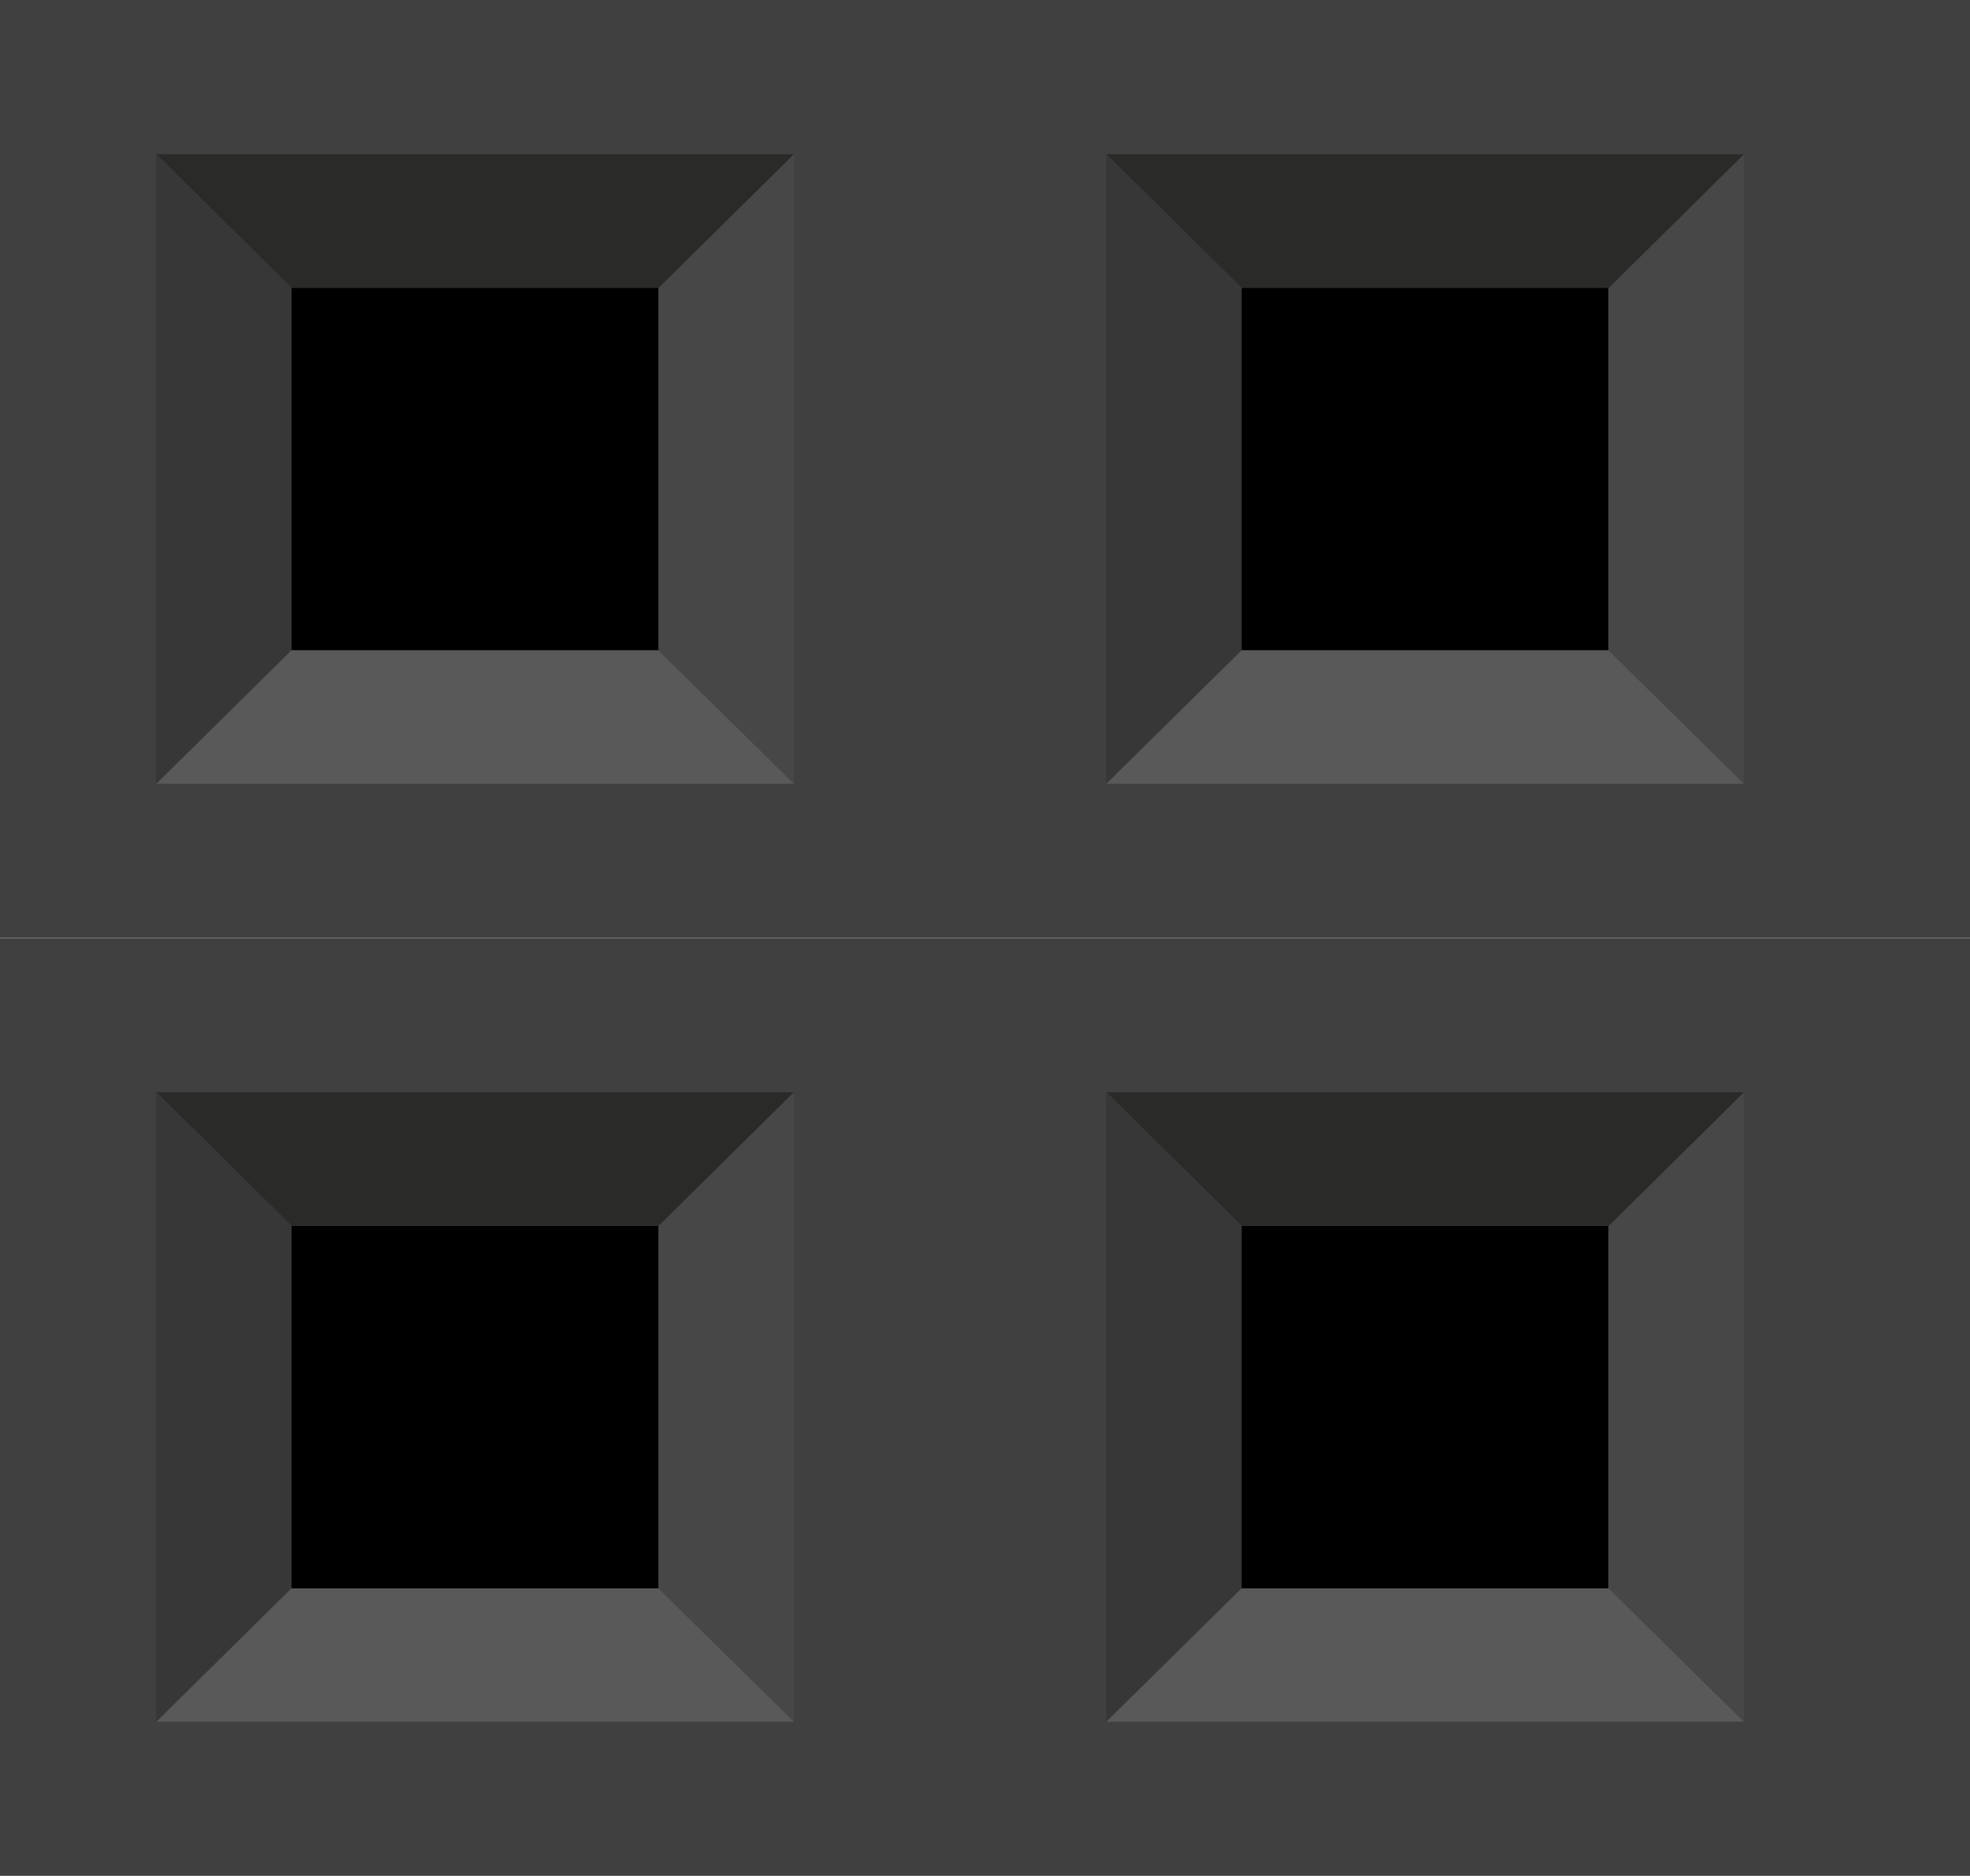 <?xml version="1.0" encoding="UTF-8" standalone="no"?>
<!-- Created with Inkscape (http://www.inkscape.org/) -->

<svg
   xmlns:dc="http://purl.org/dc/elements/1.1/"
   xmlns:cc="http://creativecommons.org/ns#"
   xmlns:rdf="http://www.w3.org/1999/02/22-rdf-syntax-ns#"
   xmlns:svg="http://www.w3.org/2000/svg"
   xmlns="http://www.w3.org/2000/svg"
   xmlns:sodipodi="http://sodipodi.sourceforge.net/DTD/sodipodi-0.dtd"
   xmlns:inkscape="http://www.inkscape.org/namespaces/inkscape"
   width="18.9"
   height="18"
   id="svg2"
   version="1.1"
   inkscape:version="0.47 r22583"
   sodipodi:docname="F-03x2.svg">
  <defs
     id="defs4">
    <inkscape:perspective
       sodipodi:type="inkscape:persp3d"
       inkscape:vp_x="0 : 526.18109 : 1"
       inkscape:vp_y="0 : 1000 : 0"
       inkscape:vp_z="744.09448 : 526.18109 : 1"
       inkscape:persp3d-origin="372.04724 : 350.78739 : 1"
       id="perspective10" />
    <inkscape:perspective
       id="perspective3046"
       inkscape:persp3d-origin="0.5 : 0.33333333 : 1"
       inkscape:vp_z="1 : 0.5 : 1"
       inkscape:vp_y="0 : 1000 : 0"
       inkscape:vp_x="0 : 0.5 : 1"
       sodipodi:type="inkscape:persp3d" />
    <inkscape:perspective
       id="perspective3422"
       inkscape:persp3d-origin="0.5 : 0.33333333 : 1"
       inkscape:vp_z="1 : 0.5 : 1"
       inkscape:vp_y="0 : 1000 : 0"
       inkscape:vp_x="0 : 0.5 : 1"
       sodipodi:type="inkscape:persp3d" />
    <inkscape:perspective
       id="perspective3756"
       inkscape:persp3d-origin="0.5 : 0.33333333 : 1"
       inkscape:vp_z="1 : 0.5 : 1"
       inkscape:vp_y="0 : 1000 : 0"
       inkscape:vp_x="0 : 0.5 : 1"
       sodipodi:type="inkscape:persp3d" />
    <inkscape:perspective
       id="perspective4481"
       inkscape:persp3d-origin="0.5 : 0.33333333 : 1"
       inkscape:vp_z="1 : 0.5 : 1"
       inkscape:vp_y="0 : 1000 : 0"
       inkscape:vp_x="0 : 0.5 : 1"
       sodipodi:type="inkscape:persp3d" />
    <inkscape:perspective
       id="perspective4895"
       inkscape:persp3d-origin="0.5 : 0.33333333 : 1"
       inkscape:vp_z="1 : 0.5 : 1"
       inkscape:vp_y="0 : 1000 : 0"
       inkscape:vp_x="0 : 0.5 : 1"
       sodipodi:type="inkscape:persp3d" />
    <inkscape:perspective
       id="perspective5349"
       inkscape:persp3d-origin="0.5 : 0.33333333 : 1"
       inkscape:vp_z="1 : 0.5 : 1"
       inkscape:vp_y="0 : 1000 : 0"
       inkscape:vp_x="0 : 0.5 : 1"
       sodipodi:type="inkscape:persp3d" />
    <inkscape:perspective
       id="perspective5843"
       inkscape:persp3d-origin="0.5 : 0.33333333 : 1"
       inkscape:vp_z="1 : 0.5 : 1"
       inkscape:vp_y="0 : 1000 : 0"
       inkscape:vp_x="0 : 0.5 : 1"
       sodipodi:type="inkscape:persp3d" />
    <inkscape:perspective
       id="perspective6377"
       inkscape:persp3d-origin="0.5 : 0.33333333 : 1"
       inkscape:vp_z="1 : 0.5 : 1"
       inkscape:vp_y="0 : 1000 : 0"
       inkscape:vp_x="0 : 0.5 : 1"
       sodipodi:type="inkscape:persp3d" />
    <inkscape:perspective
       id="perspective7112"
       inkscape:persp3d-origin="0.5 : 0.33333333 : 1"
       inkscape:vp_z="1 : 0.5 : 1"
       inkscape:vp_y="0 : 1000 : 0"
       inkscape:vp_x="0 : 0.5 : 1"
       sodipodi:type="inkscape:persp3d" />
    <inkscape:perspective
       id="perspective16910"
       inkscape:persp3d-origin="0.5 : 0.33333333 : 1"
       inkscape:vp_z="1 : 0.5 : 1"
       inkscape:vp_y="0 : 1000 : 0"
       inkscape:vp_x="0 : 0.5 : 1"
       sodipodi:type="inkscape:persp3d" />
    <inkscape:perspective
       id="perspective34186"
       inkscape:persp3d-origin="0.5 : 0.33333333 : 1"
       inkscape:vp_z="1 : 0.5 : 1"
       inkscape:vp_y="0 : 1000 : 0"
       inkscape:vp_x="0 : 0.5 : 1"
       sodipodi:type="inkscape:persp3d" />
  </defs>
  <sodipodi:namedview
     id="base"
     pagecolor="#ffffff"
     bordercolor="#666666"
     borderopacity="1.0"
     inkscape:pageopacity="0.0"
     inkscape:pageshadow="2"
     inkscape:zoom="15.839192"
     inkscape:cx="44.316687"
     inkscape:cy="18.84322"
     inkscape:document-units="in"
     inkscape:current-layer="layer1"
     showgrid="true"
     units="in"
     inkscape:window-width="1680"
     inkscape:window-height="990"
     inkscape:window-x="-4"
     inkscape:window-y="-4"
     inkscape:window-maximized="1"
     showguides="true"
     inkscape:guide-bbox="true">
    <inkscape:grid
       type="xygrid"
       id="grid2816"
       empspacing="10"
       visible="true"
       enabled="true"
       snapvisiblegridlinesonly="false"
       units="in"
       spacingx="0.01in"
       spacingy="0.01in"
       empcolor="#991800"
       empopacity="0.251" />
  </sodipodi:namedview>
  <g
     inkscape:label="Layer 1"
     inkscape:groupmode="layer"
     id="layer1"
     transform="translate(-297,-494.36)">
    <g
       id="g35675">
      <rect
         id="rect34004"
         height="8.999"
         width="18.9"
         y="494.36"
         x="297"
         style="fill:#404040" />
      <rect
         id="rect34006"
         height="3.478"
         width="3.52"
         y="497.121"
         x="299.797" />
      <polygon
         transform="matrix(1.266,0,0,1.25,297,494.36)"
         id="polygon34008"
         points="4.991,2.209 6.017,1.184 1.185,1.184 2.208,2.209 "
         style="fill:#2a2a29" />
      <polygon
         transform="matrix(1.266,0,0,1.25,297,494.36)"
         id="polygon34010"
         points="4.991,4.993 6.017,6.016 6.017,1.184 4.991,2.212 "
         style="fill:#474747" />
      <polygon
         transform="matrix(1.266,0,0,1.25,297,494.36)"
         id="polygon34012"
         points="2.208,4.993 1.185,6.016 6.016,6.016 4.99,4.993 "
         style="fill:#595959" />
      <polygon
         transform="matrix(1.266,0,0,1.25,297,494.36)"
         id="polygon34014"
         points="2.208,2.209 1.183,1.184 1.183,6.016 2.208,4.991 "
         style="fill:#373737" />
      <rect
         id="rect34016"
         height="3.478"
         width="3.52"
         y="497.121"
         x="308.91" />
      <polygon
         transform="matrix(1.266,0,0,1.25,297,494.36)"
         id="polygon34018"
         points="12.192,2.209 13.217,1.184 8.384,1.184 9.408,2.209 "
         style="fill:#2a2a29" />
      <polygon
         transform="matrix(1.266,0,0,1.25,297,494.36)"
         id="polygon34020"
         points="12.192,4.993 13.217,6.016 13.217,1.184 12.192,2.212 "
         style="fill:#474747" />
      <polygon
         transform="matrix(1.266,0,0,1.25,297,494.36)"
         id="polygon34022"
         points="9.408,4.993 8.384,6.016 13.215,6.016 12.191,4.993 "
         style="fill:#595959" />
      <polygon
         transform="matrix(1.266,0,0,1.25,297,494.36)"
         id="polygon34024"
         points="9.408,2.209 8.382,1.184 8.382,6.016 9.408,4.991 "
         style="fill:#373737" />
      <rect
         style="fill:#404040"
         x="297"
         y="503.36"
         width="18.9"
         height="8.999"
         id="rect34088" />
      <rect
         x="299.797"
         y="506.122"
         width="3.52"
         height="3.478"
         id="rect34090" />
      <polygon
         transform="matrix(1.266,0,0,1.25,297,503.36)"
         style="fill:#2a2a29"
         points="1.185,1.184 2.208,2.209 4.991,2.209 6.017,1.184 "
         id="polygon34092" />
      <polygon
         transform="matrix(1.266,0,0,1.25,297,503.36)"
         style="fill:#474747"
         points="6.017,1.184 4.991,2.212 4.991,4.993 6.017,6.016 "
         id="polygon34094" />
      <polygon
         transform="matrix(1.266,0,0,1.25,297,503.36)"
         style="fill:#595959"
         points="6.016,6.016 4.99,4.993 2.208,4.993 1.185,6.016 "
         id="polygon34096" />
      <polygon
         transform="matrix(1.266,0,0,1.25,297,503.36)"
         style="fill:#373737"
         points="1.183,6.016 2.208,4.991 2.208,2.209 1.183,1.184 "
         id="polygon34098" />
      <rect
         x="308.91"
         y="506.122"
         width="3.52"
         height="3.478"
         id="rect34100" />
      <polygon
         transform="matrix(1.266,0,0,1.25,297,503.36)"
         style="fill:#2a2a29"
         points="8.384,1.184 9.408,2.209 12.192,2.209 13.217,1.184 "
         id="polygon34102" />
      <polygon
         transform="matrix(1.266,0,0,1.25,297,503.36)"
         style="fill:#474747"
         points="13.217,1.184 12.192,2.212 12.192,4.993 13.217,6.016 "
         id="polygon34104" />
      <polygon
         transform="matrix(1.266,0,0,1.25,297,503.36)"
         style="fill:#595959"
         points="13.215,6.016 12.191,4.993 9.408,4.993 8.384,6.016 "
         id="polygon34106" />
      <polygon
         transform="matrix(1.266,0,0,1.25,297,503.36)"
         style="fill:#373737"
         points="8.382,6.016 9.408,4.991 9.408,2.209 8.382,1.184 "
         id="polygon34108" />
    </g>
  </g>
</svg>
